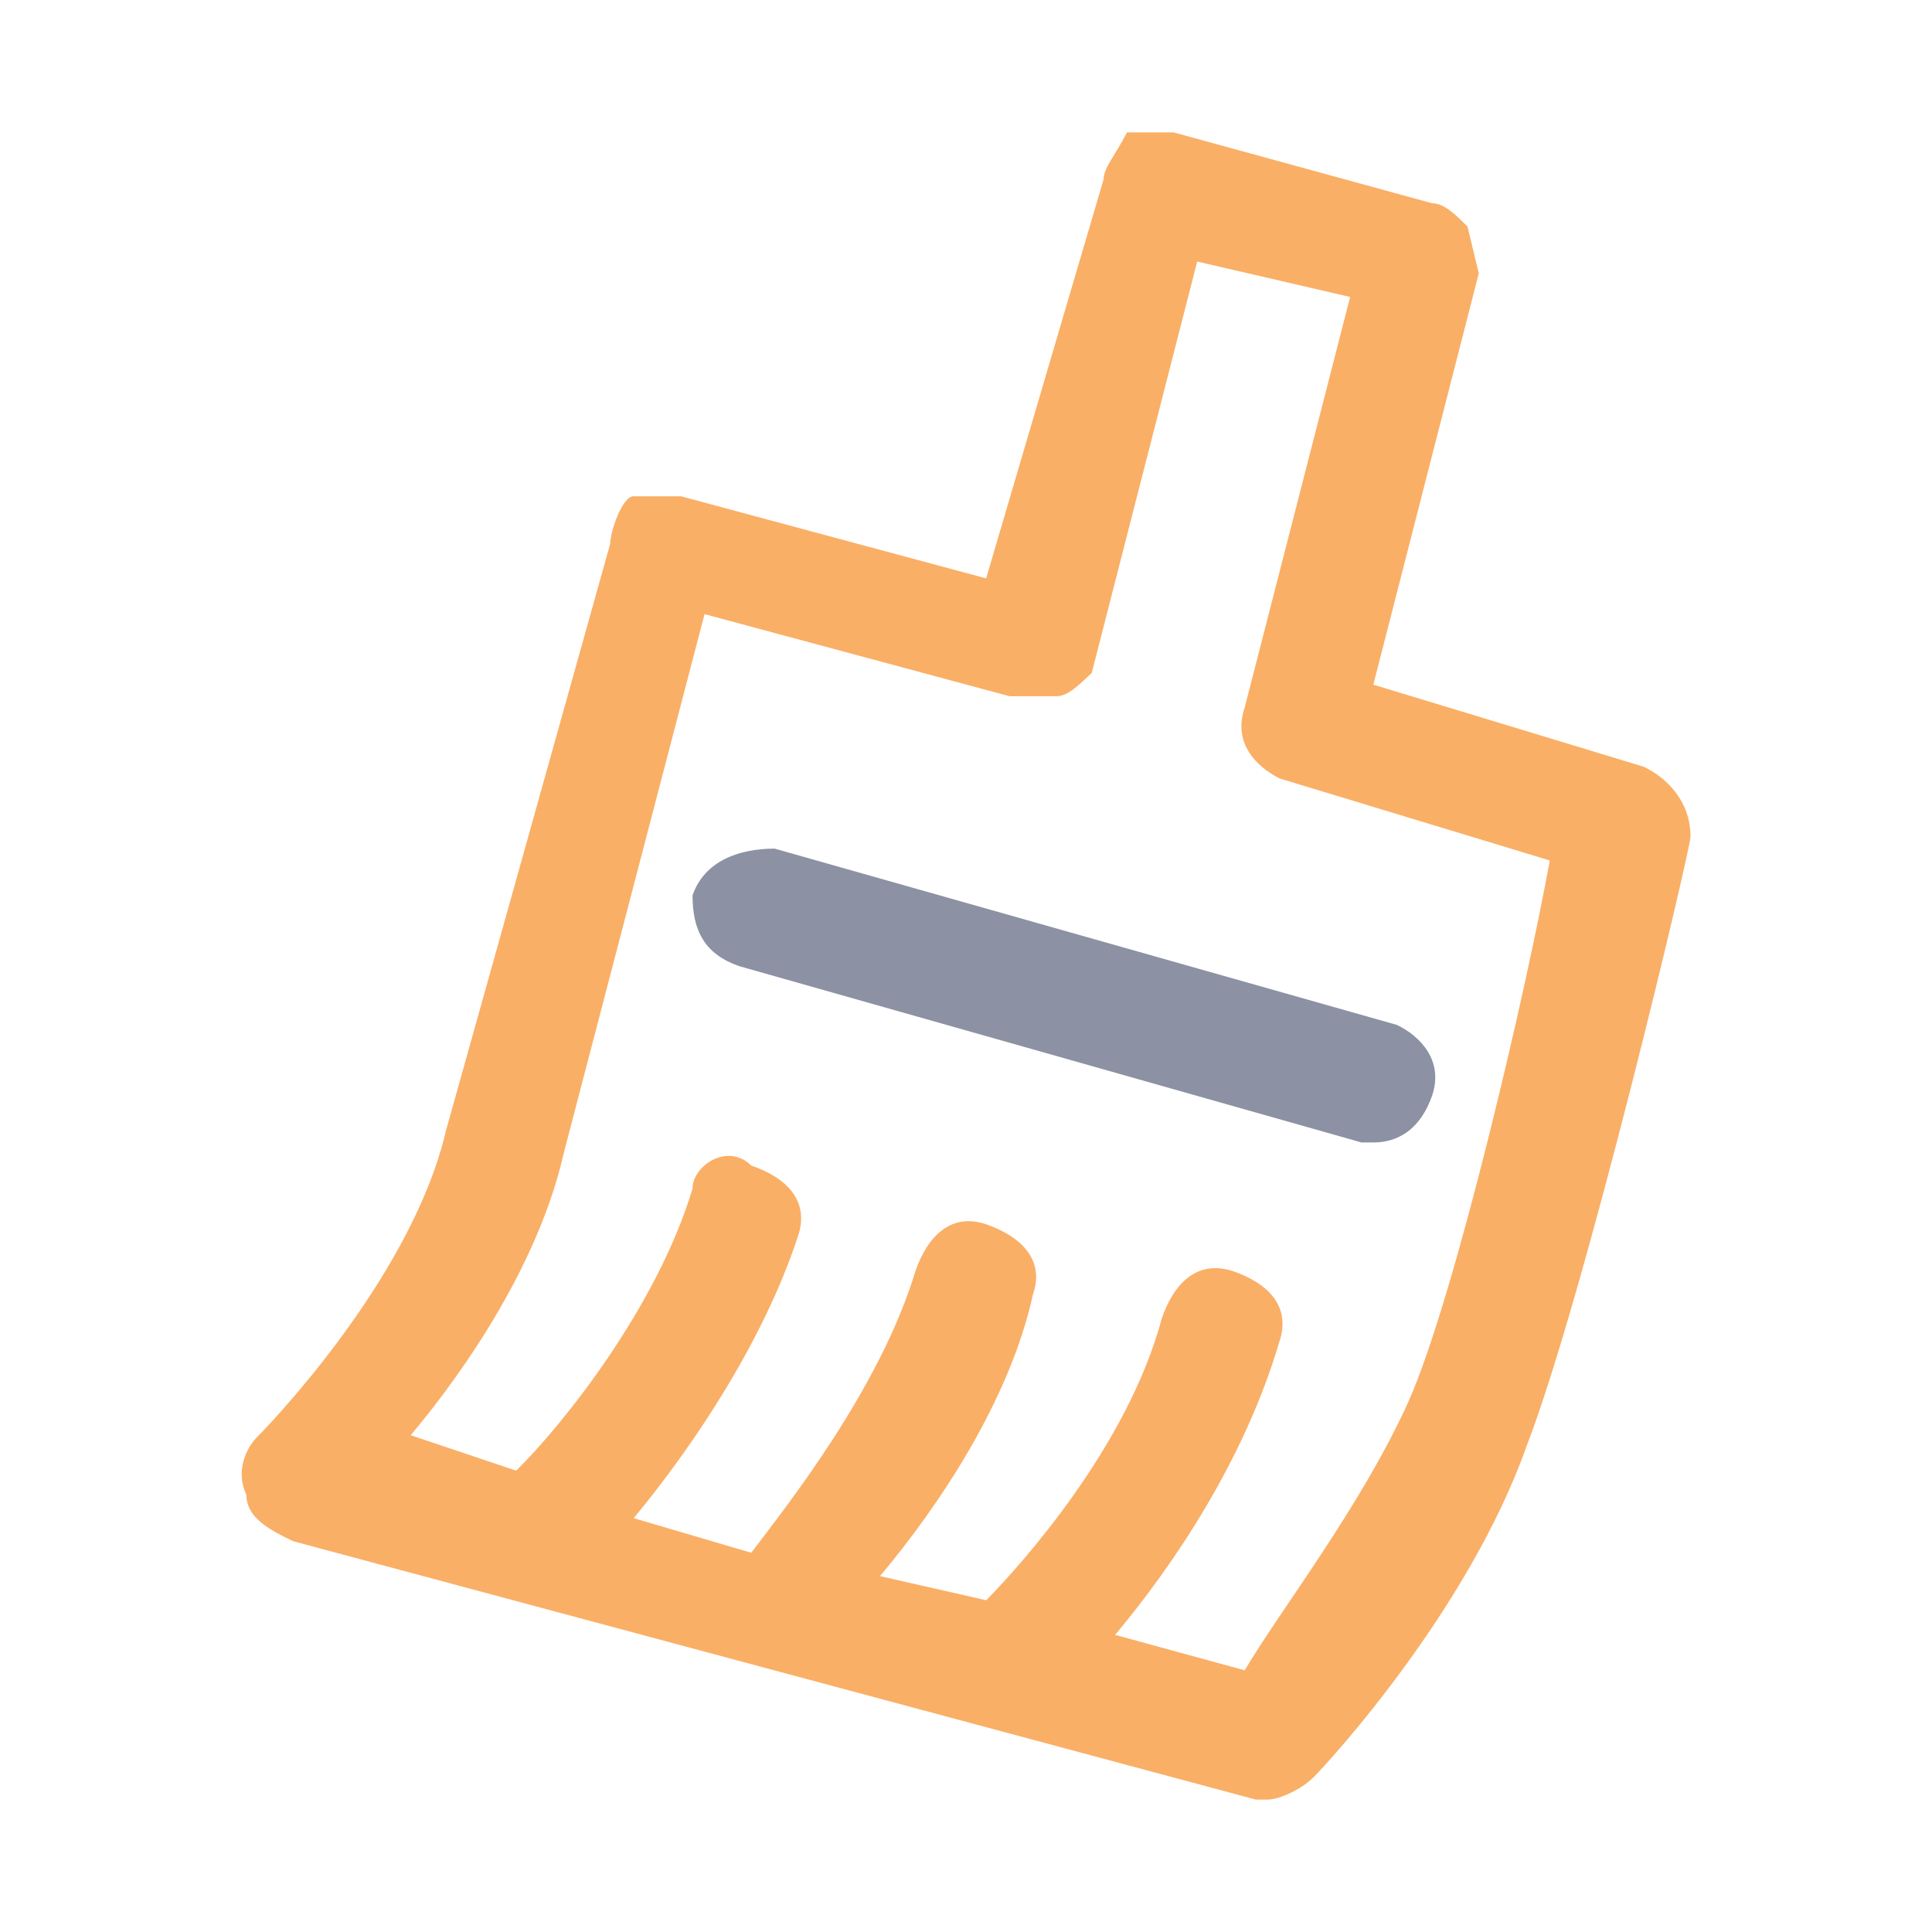 <svg xmlns="http://www.w3.org/2000/svg" xmlns:xlink="http://www.w3.org/1999/xlink" width="24" height="24"
    viewBox="0 0 24 24" fill="none">
    <g opacity="1" transform="translate(1.1368683772161603e-13 0)  rotate(0 12 12)">
        <g opacity="1" transform="translate(3 1.645)  rotate(0 9 10.355)">
            <g opacity="1" transform="translate(0 0)  rotate(0 9 10.355)">
                <path id="形状" fill-rule="evenodd" style="fill:#FAAF66"
                    transform="translate(0 0)  rotate(0 9 10.355)" opacity="1"
                    d="M13.33 20.42C13.48 20.27 15.23 18.38 15.96 16.33C16.69 14.44 18 8.9 18 8.75C18 8.31 17.71 8.02 17.42 7.88L14.06 6.86L15.37 1.75L15.23 1.17C15.08 1.02 14.94 0.88 14.79 0.88L11.58 0C11.58 0 11.15 0 11 0C10.85 0.29 10.71 0.44 10.71 0.58L9.25 5.54L5.46 4.52C5.46 4.52 5.02 4.52 4.87 4.52C4.73 4.52 4.58 4.96 4.58 5.11L2.54 12.4C2.1 14.29 0.21 16.19 0.21 16.19C0.06 16.33 -0.08 16.63 0.06 16.92C0.06 17.21 0.35 17.36 0.64 17.5L12.6 20.71L12.75 20.71C12.9 20.71 13.19 20.57 13.33 20.42Z M11.432 14.734C11.582 14.294 11.872 14.004 12.312 14.144C12.752 14.294 13.042 14.584 12.892 15.024C12.462 16.484 11.582 17.794 10.852 18.664L12.462 19.104C12.892 18.374 13.912 17.064 14.502 15.754C15.082 14.434 15.962 10.644 16.252 9.044L12.892 8.024C12.602 7.874 12.312 7.584 12.462 7.144L13.772 2.044L11.872 1.604L10.562 6.714C10.412 6.854 10.272 7.004 10.122 7.004C9.982 7.004 9.682 7.004 9.542 7.004L5.752 5.984L4.002 12.684C3.702 14.004 2.832 15.314 2.102 16.184L3.412 16.624C4.002 16.044 5.162 14.584 5.602 13.124C5.602 12.834 6.042 12.544 6.332 12.834C6.772 12.984 7.062 13.274 6.912 13.714C6.482 15.024 5.602 16.334 4.872 17.214L6.332 17.644C6.772 17.064 7.932 15.604 8.372 14.144C8.522 13.714 8.812 13.414 9.252 13.564C9.682 13.714 9.982 14.004 9.832 14.434C9.542 15.754 8.662 17.064 7.932 17.934L9.252 18.234C9.682 17.794 11.002 16.334 11.432 14.734Z " />
                <path id="路径" fill-rule="evenodd" style="fill:#8c91a3"
                    transform="translate(5.603 8.897)  rotate(0 4.614 1.823)"
                    opacity="1"
                    d="M0.58,1.46L8.31,3.65L8.46,3.65C8.75,3.65 9.04,3.5 9.19,3.06C9.33,2.63 9.04,2.33 8.75,2.19L1.02,0C0.58,0 0.15,0.15 0,0.58C0,1.02 0.15,1.31 0.58,1.46Z " />
            </g>
        </g>
    </g>
</svg>